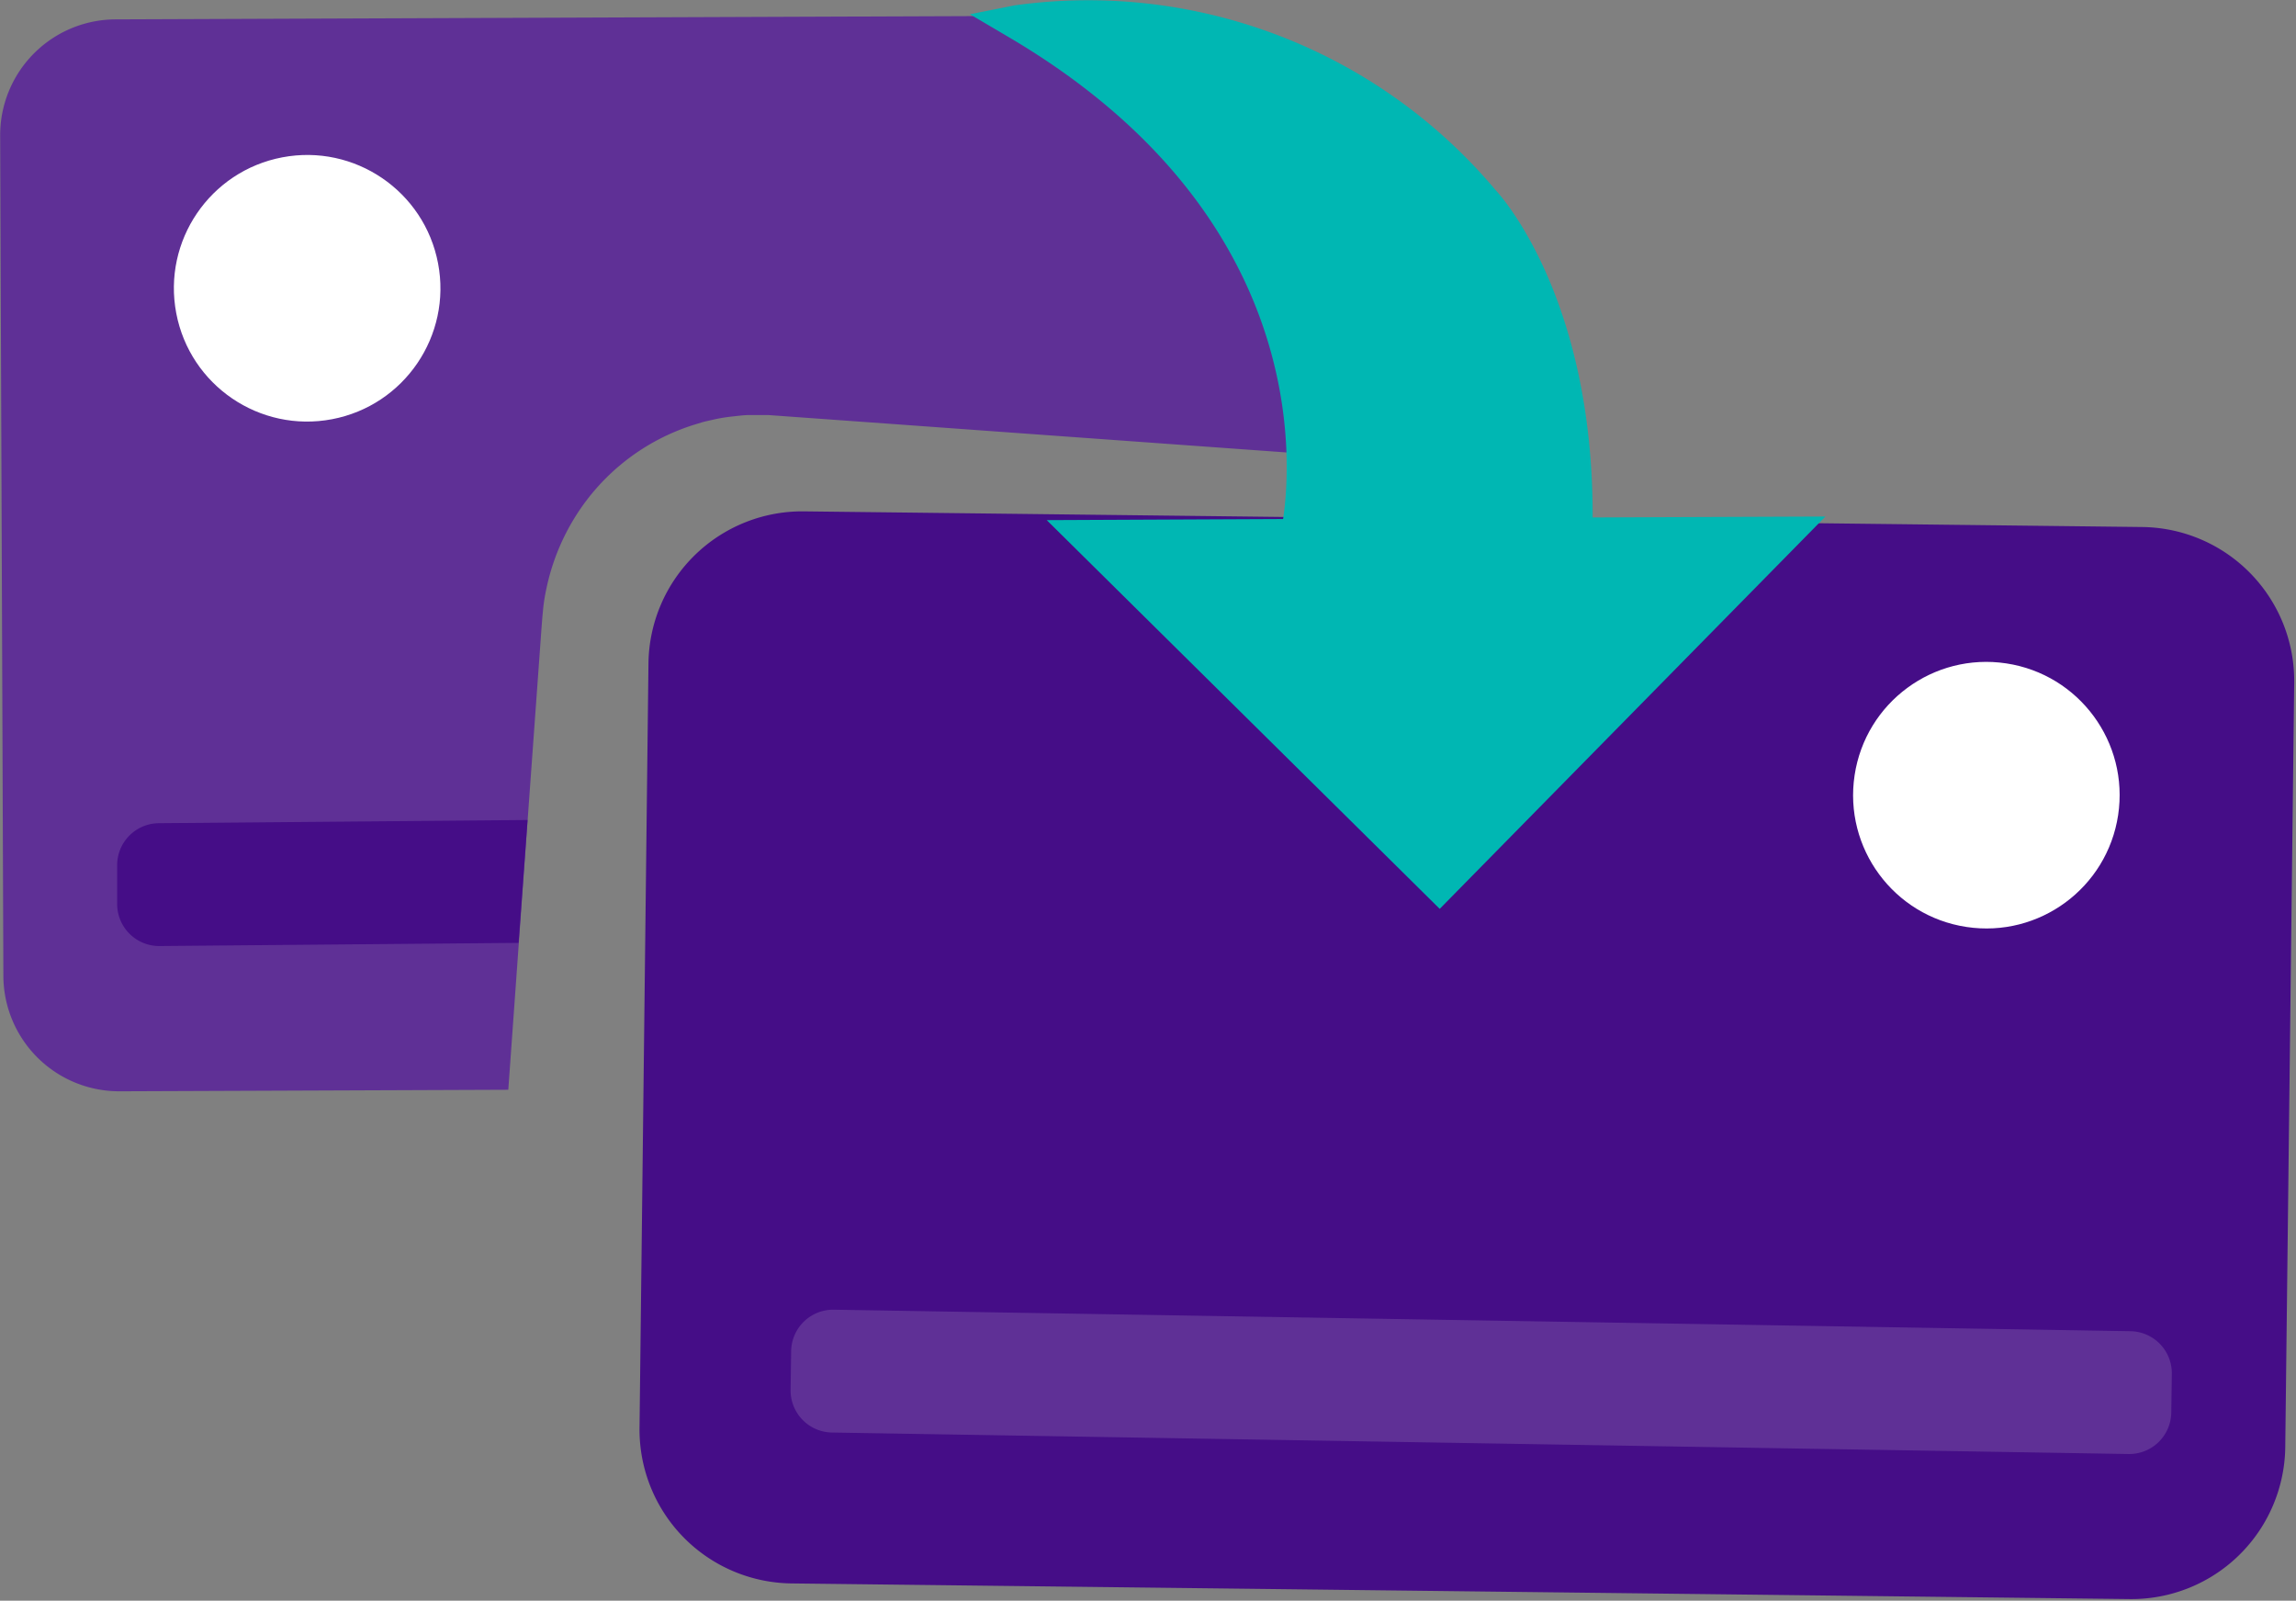 <svg id="Para_Al_Icon" data-name="Para Al Icon" xmlns="http://www.w3.org/2000/svg" width="42.194" height="29.412" viewBox="0 0 42.194 29.412">
  <rect x="0" y="0" width="42.194" height="29.412" fill="#808080" stroke="none"/>
  <g id="Group_70" data-name="Group 70" transform="translate(0 0.276)">
    <g id="Group_69" data-name="Group 69">
      <path id="Path_305" data-name="Path 305" d="M865.5,194.2l.217-3,.027-.376.012-.153.017-.179a3.3,3.3,0,0,1,.058-.355,4.063,4.063,0,0,1,.533-1.326,3.977,3.977,0,0,1,2.183-1.687l.167-.051c.056-.014.113-.026.17-.039a2.98,2.98,0,0,1,.342-.059c.115-.011.23-.029.344-.029l.172,0h.161l.751.054,1.5.108,3,.217,7.862.567c-.367-1.093-.768-2.177-1.224-3.237a10.719,10.719,0,0,0-1.6-2.945,10.152,10.152,0,0,0-3.279-2.107l-19,.073a2.128,2.128,0,0,0-2.12,2.136l.059,15.44a2.128,2.128,0,0,0,2.136,2.12l7.143-.028Z" transform="translate(-855.79 -179.596)" fill="#5f3096"/>
      <path id="Path_306" data-name="Path 306" d="M1015.429,287.673a2.372,2.372,0,0,1-2.011-1.387,6.31,6.31,0,0,1-.389-1.145l-8.5.413-3.009.146-1.5.073-.752.037h-.014l0,0-.008,0-.016.006c-.011,0-.019.013-.029.015s-.017.012-.025.017l-.012.007-.01.012a.253.253,0,0,0-.09.184.176.176,0,0,0,.02.078c0,.006,0,.01.009.017a.043.043,0,0,1,.005.009v0s0,0,0,.007v.023l.018.376.146,3.009.246,5.071,13.877-.053a2.127,2.127,0,0,0,2.12-2.136l-.018-4.784Z" transform="translate(-985.195 -274.93)" fill="#5f3096"/>
    </g>
    <circle id="Ellipse_6" data-name="Ellipse 6" cx="2.449" cy="2.449" r="2.449" transform="translate(2.781 3.073) rotate(-10.776)" fill="#fff"/>
  </g>
  <path id="Path_474" data-name="Path 474" d="M2.827,0H27.419a2.827,2.827,0,0,1,2.827,2.827V16.869A2.827,2.827,0,0,1,27.419,19.7H2.827A2.827,2.827,0,0,1,0,16.869V2.827A2.827,2.827,0,0,1,2.827,0Z" transform="translate(11.95 9.363) rotate(0.67)" fill="#450d87"/>
  <path id="Path_307" data-name="Path 307" d="M1030.559,428.145l-23.827-.395a.773.773,0,0,1-.762-.784l.01-.711a.773.773,0,0,1,.784-.762l23.827.395a.773.773,0,0,1,.762.784l-.01.711A.773.773,0,0,1,1030.559,428.145Z" transform="translate(-991.441 -401.428)" fill="#5f3096"/>
  <rect id="Rectangle_20" data-name="Rectangle 20" width="1.104" height="2.774" transform="translate(28.917 10.683) rotate(-89.33)" fill="#4643d3"/>
  <circle id="Ellipse_7" data-name="Ellipse 7" cx="2.449" cy="2.449" r="2.449" transform="translate(33.716 16.666) rotate(-81.395)" fill="#fff"/>
  <path id="Path_308" data-name="Path 308" d="M1051.479,186.248c.014-4.055-1.705-5.932-1.778-6.009a9.779,9.779,0,0,0-8.846-3.4l-.819.163.719.424c5.483,3.229,5.2,7.75,5.036,8.851l-4.344.02,7.222,7.143,7.088-7.209Z" transform="translate(-1022.211 -176.74)" fill="#00b7b3"/>
  <g id="Group_71" data-name="Group 71" transform="translate(2.153 15.067)">
    <path id="Path_309" data-name="Path 309" d="M885.583,332.473l-6.775.059a.772.772,0,0,0-.767.778l0,.711a.773.773,0,0,0,.777.768l6.6-.058Z" transform="translate(-878.041 -332.473)" fill="#450d87"/>
  </g>
</svg>
